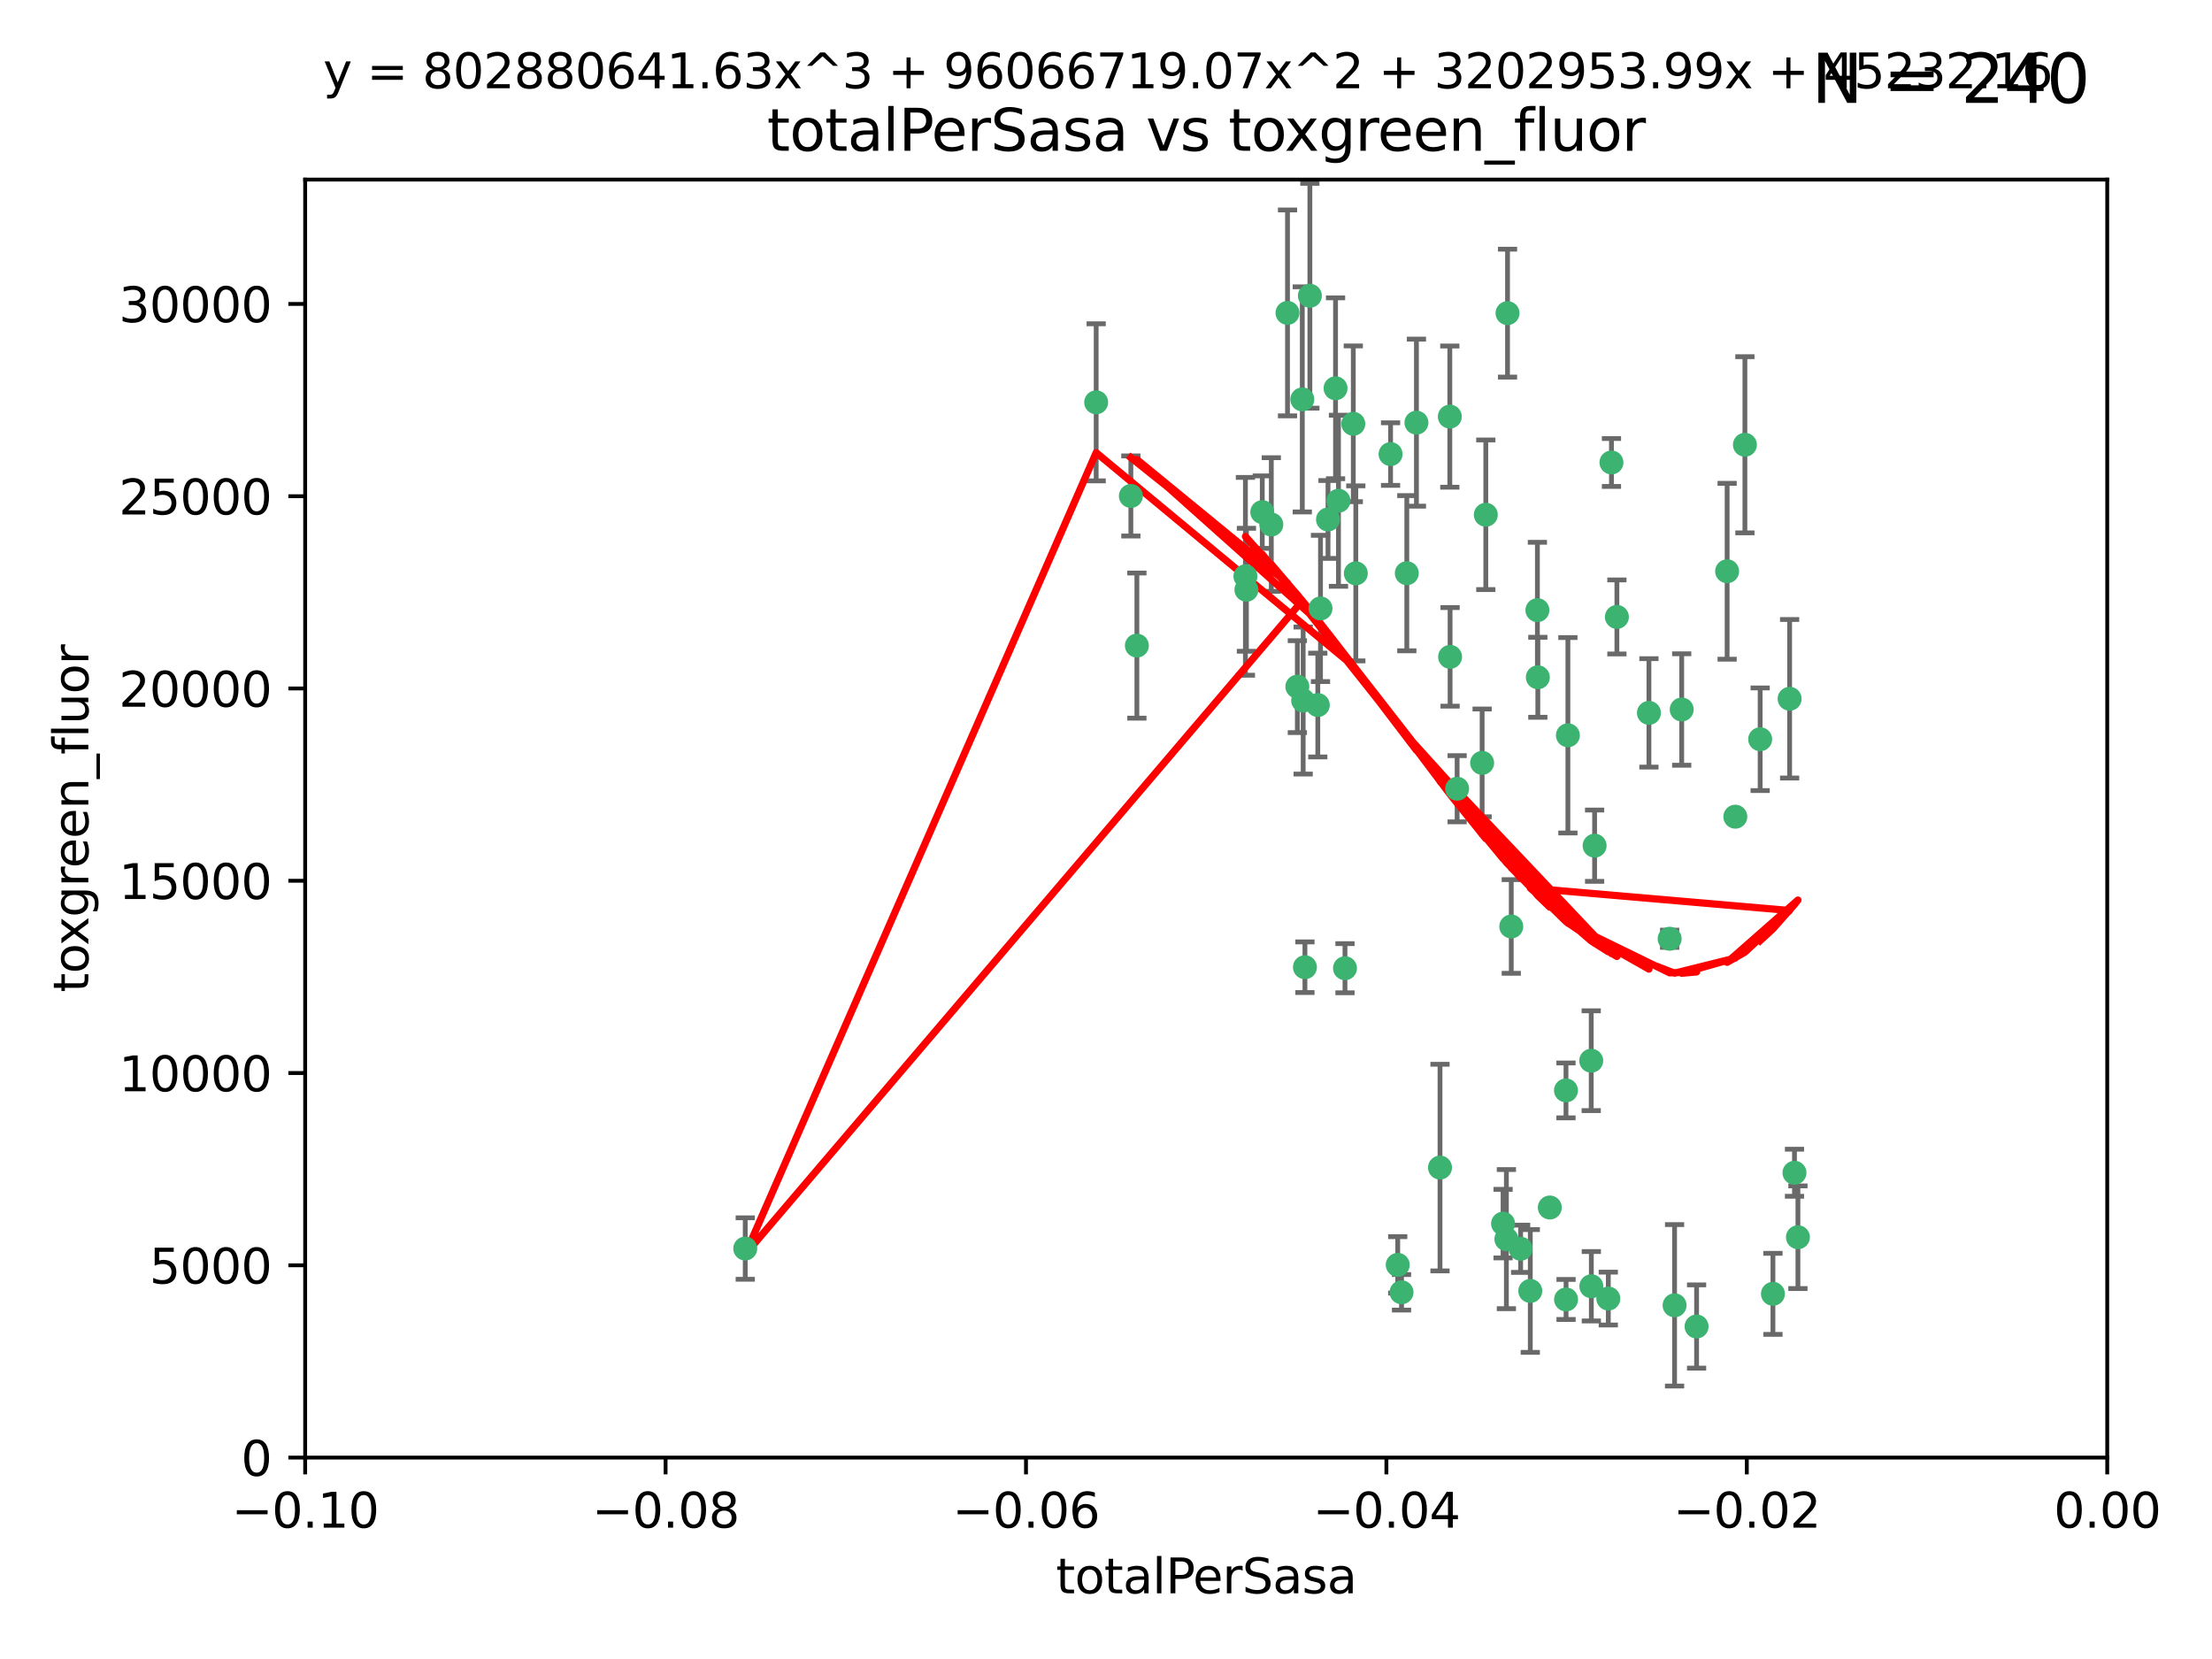<?xml version="1.0" encoding="utf-8" standalone="no"?>
<!DOCTYPE svg PUBLIC "-//W3C//DTD SVG 1.1//EN"
  "http://www.w3.org/Graphics/SVG/1.1/DTD/svg11.dtd">
<svg xmlns:xlink="http://www.w3.org/1999/xlink" width="460.8pt" height="345.6pt" viewBox="0 0 460.8 345.6" xmlns="http://www.w3.org/2000/svg" version="1.1">
 <defs>
  <style type="text/css">*{stroke-linejoin: round; stroke-linecap: butt}</style>
 </defs>
 <g id="figure_1">
  <g id="patch_1">
   <path d="M 0 345.6 
L 460.8 345.6 
L 460.8 0 
L 0 0 
z
" style="fill: #ffffff"/>
  </g>
  <g id="axes_1">
   <g id="patch_2">
    <path d="M 63.571 303.64 
L 438.975 303.64 
L 438.975 37.411 
L 63.571 37.411 
z
" style="fill: #ffffff"/>
   </g>
   <g id="PathCollection_1">
    <defs>
     <path id="mf06c8f4ebc" d="M 0 1.118 
C 0.297 1.118 0.581 1 0.791 0.791 
C 1 0.581 1.118 0.297 1.118 0 
C 1.118 -0.297 1 -0.581 0.791 -0.791 
C 0.581 -1 0.297 -1.118 0 -1.118 
C -0.297 -1.118 -0.581 -1 -0.791 -0.791 
C -1 -0.581 -1.118 -0.297 -1.118 0 
C -1.118 0.297 -1 0.581 -0.791 0.791 
C -0.581 1 -0.297 1.118 0 1.118 
z
" style="stroke: #3cb371"/>
    </defs>
    <g clip-path="url(#pa6acdb9ea7)">
     <use xlink:href="#mf06c8f4ebc" x="235.58" y="103.319" style="fill: #3cb371; stroke: #3cb371"/>
     <use xlink:href="#mf06c8f4ebc" x="268.211" y="65.184" style="fill: #3cb371; stroke: #3cb371"/>
     <use xlink:href="#mf06c8f4ebc" x="236.834" y="134.491" style="fill: #3cb371; stroke: #3cb371"/>
     <use xlink:href="#mf06c8f4ebc" x="275.085" y="126.749" style="fill: #3cb371; stroke: #3cb371"/>
     <use xlink:href="#mf06c8f4ebc" x="264.836" y="109.268" style="fill: #3cb371; stroke: #3cb371"/>
     <use xlink:href="#mf06c8f4ebc" x="271.293" y="83.201" style="fill: #3cb371; stroke: #3cb371"/>
     <use xlink:href="#mf06c8f4ebc" x="155.248" y="260.094" style="fill: #3cb371; stroke: #3cb371"/>
     <use xlink:href="#mf06c8f4ebc" x="228.352" y="83.811" style="fill: #3cb371; stroke: #3cb371"/>
     <use xlink:href="#mf06c8f4ebc" x="281.916" y="88.286" style="fill: #3cb371; stroke: #3cb371"/>
     <use xlink:href="#mf06c8f4ebc" x="270.262" y="143.039" style="fill: #3cb371; stroke: #3cb371"/>
     <use xlink:href="#mf06c8f4ebc" x="259.652" y="122.859" style="fill: #3cb371; stroke: #3cb371"/>
     <use xlink:href="#mf06c8f4ebc" x="259.444" y="120.054" style="fill: #3cb371; stroke: #3cb371"/>
     <use xlink:href="#mf06c8f4ebc" x="276.649" y="108.214" style="fill: #3cb371; stroke: #3cb371"/>
     <use xlink:href="#mf06c8f4ebc" x="278.828" y="104.315" style="fill: #3cb371; stroke: #3cb371"/>
     <use xlink:href="#mf06c8f4ebc" x="272.871" y="61.614" style="fill: #3cb371; stroke: #3cb371"/>
     <use xlink:href="#mf06c8f4ebc" x="271.473" y="145.935" style="fill: #3cb371; stroke: #3cb371"/>
     <use xlink:href="#mf06c8f4ebc" x="295.068" y="88.045" style="fill: #3cb371; stroke: #3cb371"/>
     <use xlink:href="#mf06c8f4ebc" x="278.219" y="80.887" style="fill: #3cb371; stroke: #3cb371"/>
     <use xlink:href="#mf06c8f4ebc" x="282.441" y="119.44" style="fill: #3cb371; stroke: #3cb371"/>
     <use xlink:href="#mf06c8f4ebc" x="289.681" y="94.593" style="fill: #3cb371; stroke: #3cb371"/>
     <use xlink:href="#mf06c8f4ebc" x="262.954" y="106.684" style="fill: #3cb371; stroke: #3cb371"/>
     <use xlink:href="#mf06c8f4ebc" x="280.186" y="201.695" style="fill: #3cb371; stroke: #3cb371"/>
     <use xlink:href="#mf06c8f4ebc" x="302.023" y="86.787" style="fill: #3cb371; stroke: #3cb371"/>
     <use xlink:href="#mf06c8f4ebc" x="316.773" y="260.14" style="fill: #3cb371; stroke: #3cb371"/>
     <use xlink:href="#mf06c8f4ebc" x="299.98" y="243.228" style="fill: #3cb371; stroke: #3cb371"/>
     <use xlink:href="#mf06c8f4ebc" x="335.696" y="96.341" style="fill: #3cb371; stroke: #3cb371"/>
     <use xlink:href="#mf06c8f4ebc" x="293.065" y="119.409" style="fill: #3cb371; stroke: #3cb371"/>
     <use xlink:href="#mf06c8f4ebc" x="314.046" y="65.233" style="fill: #3cb371; stroke: #3cb371"/>
     <use xlink:href="#mf06c8f4ebc" x="274.522" y="146.874" style="fill: #3cb371; stroke: #3cb371"/>
     <use xlink:href="#mf06c8f4ebc" x="271.842" y="201.487" style="fill: #3cb371; stroke: #3cb371"/>
     <use xlink:href="#mf06c8f4ebc" x="313.116" y="254.906" style="fill: #3cb371; stroke: #3cb371"/>
     <use xlink:href="#mf06c8f4ebc" x="302.081" y="136.835" style="fill: #3cb371; stroke: #3cb371"/>
     <use xlink:href="#mf06c8f4ebc" x="309.521" y="107.234" style="fill: #3cb371; stroke: #3cb371"/>
     <use xlink:href="#mf06c8f4ebc" x="308.755" y="158.921" style="fill: #3cb371; stroke: #3cb371"/>
     <use xlink:href="#mf06c8f4ebc" x="291.964" y="269.209" style="fill: #3cb371; stroke: #3cb371"/>
     <use xlink:href="#mf06c8f4ebc" x="320.359" y="141.091" style="fill: #3cb371; stroke: #3cb371"/>
     <use xlink:href="#mf06c8f4ebc" x="320.27" y="127.107" style="fill: #3cb371; stroke: #3cb371"/>
     <use xlink:href="#mf06c8f4ebc" x="322.853" y="251.547" style="fill: #3cb371; stroke: #3cb371"/>
     <use xlink:href="#mf06c8f4ebc" x="313.808" y="258.133" style="fill: #3cb371; stroke: #3cb371"/>
     <use xlink:href="#mf06c8f4ebc" x="291.173" y="263.497" style="fill: #3cb371; stroke: #3cb371"/>
     <use xlink:href="#mf06c8f4ebc" x="332.186" y="176.169" style="fill: #3cb371; stroke: #3cb371"/>
     <use xlink:href="#mf06c8f4ebc" x="303.545" y="164.309" style="fill: #3cb371; stroke: #3cb371"/>
     <use xlink:href="#mf06c8f4ebc" x="326.223" y="227.152" style="fill: #3cb371; stroke: #3cb371"/>
     <use xlink:href="#mf06c8f4ebc" x="314.824" y="193.002" style="fill: #3cb371; stroke: #3cb371"/>
     <use xlink:href="#mf06c8f4ebc" x="335.041" y="270.514" style="fill: #3cb371; stroke: #3cb371"/>
     <use xlink:href="#mf06c8f4ebc" x="331.504" y="267.951" style="fill: #3cb371; stroke: #3cb371"/>
     <use xlink:href="#mf06c8f4ebc" x="336.829" y="128.518" style="fill: #3cb371; stroke: #3cb371"/>
     <use xlink:href="#mf06c8f4ebc" x="326.24" y="270.703" style="fill: #3cb371; stroke: #3cb371"/>
     <use xlink:href="#mf06c8f4ebc" x="343.502" y="148.507" style="fill: #3cb371; stroke: #3cb371"/>
     <use xlink:href="#mf06c8f4ebc" x="326.622" y="153.171" style="fill: #3cb371; stroke: #3cb371"/>
     <use xlink:href="#mf06c8f4ebc" x="347.819" y="195.558" style="fill: #3cb371; stroke: #3cb371"/>
     <use xlink:href="#mf06c8f4ebc" x="353.429" y="276.333" style="fill: #3cb371; stroke: #3cb371"/>
     <use xlink:href="#mf06c8f4ebc" x="350.329" y="147.801" style="fill: #3cb371; stroke: #3cb371"/>
     <use xlink:href="#mf06c8f4ebc" x="361.5" y="170.133" style="fill: #3cb371; stroke: #3cb371"/>
     <use xlink:href="#mf06c8f4ebc" x="348.844" y="271.92" style="fill: #3cb371; stroke: #3cb371"/>
     <use xlink:href="#mf06c8f4ebc" x="331.48" y="220.964" style="fill: #3cb371; stroke: #3cb371"/>
     <use xlink:href="#mf06c8f4ebc" x="318.787" y="268.93" style="fill: #3cb371; stroke: #3cb371"/>
     <use xlink:href="#mf06c8f4ebc" x="372.811" y="145.567" style="fill: #3cb371; stroke: #3cb371"/>
     <use xlink:href="#mf06c8f4ebc" x="363.497" y="92.655" style="fill: #3cb371; stroke: #3cb371"/>
     <use xlink:href="#mf06c8f4ebc" x="359.792" y="119.004" style="fill: #3cb371; stroke: #3cb371"/>
     <use xlink:href="#mf06c8f4ebc" x="374.542" y="257.738" style="fill: #3cb371; stroke: #3cb371"/>
     <use xlink:href="#mf06c8f4ebc" x="373.823" y="244.305" style="fill: #3cb371; stroke: #3cb371"/>
     <use xlink:href="#mf06c8f4ebc" x="369.335" y="269.529" style="fill: #3cb371; stroke: #3cb371"/>
     <use xlink:href="#mf06c8f4ebc" x="366.674" y="153.996" style="fill: #3cb371; stroke: #3cb371"/>
    </g>
   </g>
   <g id="matplotlib.axis_1">
    <g id="xtick_1">
     <g id="line2d_1">
      <defs>
       <path id="m88e32050ce" d="M 0 0 
L 0 3.5 
" style="stroke: #000000; stroke-width: 0.8"/>
      </defs>
      <g>
       <use xlink:href="#m88e32050ce" x="63.571" y="303.64" style="stroke: #000000; stroke-width: 0.8"/>
      </g>
     </g>
     <g id="text_1">
      <!-- −0.10 -->
      <g transform="translate(48.249 318.238)scale(0.1 -0.1)">
       <defs>
        <path id="DejaVuSans-2212" d="M 678 2272 
L 4684 2272 
L 4684 1741 
L 678 1741 
L 678 2272 
z
" transform="scale(0.016)"/>
        <path id="DejaVuSans-30" d="M 2034 4250 
Q 1547 4250 1301 3770 
Q 1056 3291 1056 2328 
Q 1056 1369 1301 889 
Q 1547 409 2034 409 
Q 2525 409 2770 889 
Q 3016 1369 3016 2328 
Q 3016 3291 2770 3770 
Q 2525 4250 2034 4250 
z
M 2034 4750 
Q 2819 4750 3233 4129 
Q 3647 3509 3647 2328 
Q 3647 1150 3233 529 
Q 2819 -91 2034 -91 
Q 1250 -91 836 529 
Q 422 1150 422 2328 
Q 422 3509 836 4129 
Q 1250 4750 2034 4750 
z
" transform="scale(0.016)"/>
        <path id="DejaVuSans-2e" d="M 684 794 
L 1344 794 
L 1344 0 
L 684 0 
L 684 794 
z
" transform="scale(0.016)"/>
        <path id="DejaVuSans-31" d="M 794 531 
L 1825 531 
L 1825 4091 
L 703 3866 
L 703 4441 
L 1819 4666 
L 2450 4666 
L 2450 531 
L 3481 531 
L 3481 0 
L 794 0 
L 794 531 
z
" transform="scale(0.016)"/>
       </defs>
       <use xlink:href="#DejaVuSans-2212"/>
       <use xlink:href="#DejaVuSans-30" x="83.789"/>
       <use xlink:href="#DejaVuSans-2e" x="147.412"/>
       <use xlink:href="#DejaVuSans-31" x="179.199"/>
       <use xlink:href="#DejaVuSans-30" x="242.822"/>
      </g>
     </g>
    </g>
    <g id="xtick_2">
     <g id="line2d_2">
      <g>
       <use xlink:href="#m88e32050ce" x="138.652" y="303.64" style="stroke: #000000; stroke-width: 0.8"/>
      </g>
     </g>
     <g id="text_2">
      <!-- −0.08 -->
      <g transform="translate(123.329 318.238)scale(0.1 -0.1)">
       <defs>
        <path id="DejaVuSans-38" d="M 2034 2216 
Q 1584 2216 1326 1975 
Q 1069 1734 1069 1313 
Q 1069 891 1326 650 
Q 1584 409 2034 409 
Q 2484 409 2743 651 
Q 3003 894 3003 1313 
Q 3003 1734 2745 1975 
Q 2488 2216 2034 2216 
z
M 1403 2484 
Q 997 2584 770 2862 
Q 544 3141 544 3541 
Q 544 4100 942 4425 
Q 1341 4750 2034 4750 
Q 2731 4750 3128 4425 
Q 3525 4100 3525 3541 
Q 3525 3141 3298 2862 
Q 3072 2584 2669 2484 
Q 3125 2378 3379 2068 
Q 3634 1759 3634 1313 
Q 3634 634 3220 271 
Q 2806 -91 2034 -91 
Q 1263 -91 848 271 
Q 434 634 434 1313 
Q 434 1759 690 2068 
Q 947 2378 1403 2484 
z
M 1172 3481 
Q 1172 3119 1398 2916 
Q 1625 2713 2034 2713 
Q 2441 2713 2670 2916 
Q 2900 3119 2900 3481 
Q 2900 3844 2670 4047 
Q 2441 4250 2034 4250 
Q 1625 4250 1398 4047 
Q 1172 3844 1172 3481 
z
" transform="scale(0.016)"/>
       </defs>
       <use xlink:href="#DejaVuSans-2212"/>
       <use xlink:href="#DejaVuSans-30" x="83.789"/>
       <use xlink:href="#DejaVuSans-2e" x="147.412"/>
       <use xlink:href="#DejaVuSans-30" x="179.199"/>
       <use xlink:href="#DejaVuSans-38" x="242.822"/>
      </g>
     </g>
    </g>
    <g id="xtick_3">
     <g id="line2d_3">
      <g>
       <use xlink:href="#m88e32050ce" x="213.733" y="303.64" style="stroke: #000000; stroke-width: 0.8"/>
      </g>
     </g>
     <g id="text_3">
      <!-- −0.06 -->
      <g transform="translate(198.41 318.238)scale(0.1 -0.1)">
       <defs>
        <path id="DejaVuSans-36" d="M 2113 2584 
Q 1688 2584 1439 2293 
Q 1191 2003 1191 1497 
Q 1191 994 1439 701 
Q 1688 409 2113 409 
Q 2538 409 2786 701 
Q 3034 994 3034 1497 
Q 3034 2003 2786 2293 
Q 2538 2584 2113 2584 
z
M 3366 4563 
L 3366 3988 
Q 3128 4100 2886 4159 
Q 2644 4219 2406 4219 
Q 1781 4219 1451 3797 
Q 1122 3375 1075 2522 
Q 1259 2794 1537 2939 
Q 1816 3084 2150 3084 
Q 2853 3084 3261 2657 
Q 3669 2231 3669 1497 
Q 3669 778 3244 343 
Q 2819 -91 2113 -91 
Q 1303 -91 875 529 
Q 447 1150 447 2328 
Q 447 3434 972 4092 
Q 1497 4750 2381 4750 
Q 2619 4750 2861 4703 
Q 3103 4656 3366 4563 
z
" transform="scale(0.016)"/>
       </defs>
       <use xlink:href="#DejaVuSans-2212"/>
       <use xlink:href="#DejaVuSans-30" x="83.789"/>
       <use xlink:href="#DejaVuSans-2e" x="147.412"/>
       <use xlink:href="#DejaVuSans-30" x="179.199"/>
       <use xlink:href="#DejaVuSans-36" x="242.822"/>
      </g>
     </g>
    </g>
    <g id="xtick_4">
     <g id="line2d_4">
      <g>
       <use xlink:href="#m88e32050ce" x="288.813" y="303.64" style="stroke: #000000; stroke-width: 0.8"/>
      </g>
     </g>
     <g id="text_4">
      <!-- −0.04 -->
      <g transform="translate(273.491 318.238)scale(0.1 -0.1)">
       <defs>
        <path id="DejaVuSans-34" d="M 2419 4116 
L 825 1625 
L 2419 1625 
L 2419 4116 
z
M 2253 4666 
L 3047 4666 
L 3047 1625 
L 3713 1625 
L 3713 1100 
L 3047 1100 
L 3047 0 
L 2419 0 
L 2419 1100 
L 313 1100 
L 313 1709 
L 2253 4666 
z
" transform="scale(0.016)"/>
       </defs>
       <use xlink:href="#DejaVuSans-2212"/>
       <use xlink:href="#DejaVuSans-30" x="83.789"/>
       <use xlink:href="#DejaVuSans-2e" x="147.412"/>
       <use xlink:href="#DejaVuSans-30" x="179.199"/>
       <use xlink:href="#DejaVuSans-34" x="242.822"/>
      </g>
     </g>
    </g>
    <g id="xtick_5">
     <g id="line2d_5">
      <g>
       <use xlink:href="#m88e32050ce" x="363.894" y="303.64" style="stroke: #000000; stroke-width: 0.8"/>
      </g>
     </g>
     <g id="text_5">
      <!-- −0.02 -->
      <g transform="translate(348.572 318.238)scale(0.1 -0.1)">
       <defs>
        <path id="DejaVuSans-32" d="M 1228 531 
L 3431 531 
L 3431 0 
L 469 0 
L 469 531 
Q 828 903 1448 1529 
Q 2069 2156 2228 2338 
Q 2531 2678 2651 2914 
Q 2772 3150 2772 3378 
Q 2772 3750 2511 3984 
Q 2250 4219 1831 4219 
Q 1534 4219 1204 4116 
Q 875 4013 500 3803 
L 500 4441 
Q 881 4594 1212 4672 
Q 1544 4750 1819 4750 
Q 2544 4750 2975 4387 
Q 3406 4025 3406 3419 
Q 3406 3131 3298 2873 
Q 3191 2616 2906 2266 
Q 2828 2175 2409 1742 
Q 1991 1309 1228 531 
z
" transform="scale(0.016)"/>
       </defs>
       <use xlink:href="#DejaVuSans-2212"/>
       <use xlink:href="#DejaVuSans-30" x="83.789"/>
       <use xlink:href="#DejaVuSans-2e" x="147.412"/>
       <use xlink:href="#DejaVuSans-30" x="179.199"/>
       <use xlink:href="#DejaVuSans-32" x="242.822"/>
      </g>
     </g>
    </g>
    <g id="xtick_6">
     <g id="line2d_6">
      <g>
       <use xlink:href="#m88e32050ce" x="438.975" y="303.64" style="stroke: #000000; stroke-width: 0.8"/>
      </g>
     </g>
     <g id="text_6">
      <!-- 0.00 -->
      <g transform="translate(427.842 318.238)scale(0.1 -0.1)">
       <use xlink:href="#DejaVuSans-30"/>
       <use xlink:href="#DejaVuSans-2e" x="63.623"/>
       <use xlink:href="#DejaVuSans-30" x="95.41"/>
       <use xlink:href="#DejaVuSans-30" x="159.033"/>
      </g>
     </g>
    </g>
    <g id="text_7">
     <!-- totalPerSasa -->
     <g transform="translate(219.968 331.917)scale(0.1 -0.1)">
      <defs>
       <path id="DejaVuSans-74" d="M 1172 4494 
L 1172 3500 
L 2356 3500 
L 2356 3053 
L 1172 3053 
L 1172 1153 
Q 1172 725 1289 603 
Q 1406 481 1766 481 
L 2356 481 
L 2356 0 
L 1766 0 
Q 1100 0 847 248 
Q 594 497 594 1153 
L 594 3053 
L 172 3053 
L 172 3500 
L 594 3500 
L 594 4494 
L 1172 4494 
z
" transform="scale(0.016)"/>
       <path id="DejaVuSans-6f" d="M 1959 3097 
Q 1497 3097 1228 2736 
Q 959 2375 959 1747 
Q 959 1119 1226 758 
Q 1494 397 1959 397 
Q 2419 397 2687 759 
Q 2956 1122 2956 1747 
Q 2956 2369 2687 2733 
Q 2419 3097 1959 3097 
z
M 1959 3584 
Q 2709 3584 3137 3096 
Q 3566 2609 3566 1747 
Q 3566 888 3137 398 
Q 2709 -91 1959 -91 
Q 1206 -91 779 398 
Q 353 888 353 1747 
Q 353 2609 779 3096 
Q 1206 3584 1959 3584 
z
" transform="scale(0.016)"/>
       <path id="DejaVuSans-61" d="M 2194 1759 
Q 1497 1759 1228 1600 
Q 959 1441 959 1056 
Q 959 750 1161 570 
Q 1363 391 1709 391 
Q 2188 391 2477 730 
Q 2766 1069 2766 1631 
L 2766 1759 
L 2194 1759 
z
M 3341 1997 
L 3341 0 
L 2766 0 
L 2766 531 
Q 2569 213 2275 61 
Q 1981 -91 1556 -91 
Q 1019 -91 701 211 
Q 384 513 384 1019 
Q 384 1609 779 1909 
Q 1175 2209 1959 2209 
L 2766 2209 
L 2766 2266 
Q 2766 2663 2505 2880 
Q 2244 3097 1772 3097 
Q 1472 3097 1187 3025 
Q 903 2953 641 2809 
L 641 3341 
Q 956 3463 1253 3523 
Q 1550 3584 1831 3584 
Q 2591 3584 2966 3190 
Q 3341 2797 3341 1997 
z
" transform="scale(0.016)"/>
       <path id="DejaVuSans-6c" d="M 603 4863 
L 1178 4863 
L 1178 0 
L 603 0 
L 603 4863 
z
" transform="scale(0.016)"/>
       <path id="DejaVuSans-50" d="M 1259 4147 
L 1259 2394 
L 2053 2394 
Q 2494 2394 2734 2622 
Q 2975 2850 2975 3272 
Q 2975 3691 2734 3919 
Q 2494 4147 2053 4147 
L 1259 4147 
z
M 628 4666 
L 2053 4666 
Q 2838 4666 3239 4311 
Q 3641 3956 3641 3272 
Q 3641 2581 3239 2228 
Q 2838 1875 2053 1875 
L 1259 1875 
L 1259 0 
L 628 0 
L 628 4666 
z
" transform="scale(0.016)"/>
       <path id="DejaVuSans-65" d="M 3597 1894 
L 3597 1613 
L 953 1613 
Q 991 1019 1311 708 
Q 1631 397 2203 397 
Q 2534 397 2845 478 
Q 3156 559 3463 722 
L 3463 178 
Q 3153 47 2828 -22 
Q 2503 -91 2169 -91 
Q 1331 -91 842 396 
Q 353 884 353 1716 
Q 353 2575 817 3079 
Q 1281 3584 2069 3584 
Q 2775 3584 3186 3129 
Q 3597 2675 3597 1894 
z
M 3022 2063 
Q 3016 2534 2758 2815 
Q 2500 3097 2075 3097 
Q 1594 3097 1305 2825 
Q 1016 2553 972 2059 
L 3022 2063 
z
" transform="scale(0.016)"/>
       <path id="DejaVuSans-72" d="M 2631 2963 
Q 2534 3019 2420 3045 
Q 2306 3072 2169 3072 
Q 1681 3072 1420 2755 
Q 1159 2438 1159 1844 
L 1159 0 
L 581 0 
L 581 3500 
L 1159 3500 
L 1159 2956 
Q 1341 3275 1631 3429 
Q 1922 3584 2338 3584 
Q 2397 3584 2469 3576 
Q 2541 3569 2628 3553 
L 2631 2963 
z
" transform="scale(0.016)"/>
       <path id="DejaVuSans-53" d="M 3425 4513 
L 3425 3897 
Q 3066 4069 2747 4153 
Q 2428 4238 2131 4238 
Q 1616 4238 1336 4038 
Q 1056 3838 1056 3469 
Q 1056 3159 1242 3001 
Q 1428 2844 1947 2747 
L 2328 2669 
Q 3034 2534 3370 2195 
Q 3706 1856 3706 1288 
Q 3706 609 3251 259 
Q 2797 -91 1919 -91 
Q 1588 -91 1214 -16 
Q 841 59 441 206 
L 441 856 
Q 825 641 1194 531 
Q 1563 422 1919 422 
Q 2459 422 2753 634 
Q 3047 847 3047 1241 
Q 3047 1584 2836 1778 
Q 2625 1972 2144 2069 
L 1759 2144 
Q 1053 2284 737 2584 
Q 422 2884 422 3419 
Q 422 4038 858 4394 
Q 1294 4750 2059 4750 
Q 2388 4750 2728 4690 
Q 3069 4631 3425 4513 
z
" transform="scale(0.016)"/>
       <path id="DejaVuSans-73" d="M 2834 3397 
L 2834 2853 
Q 2591 2978 2328 3040 
Q 2066 3103 1784 3103 
Q 1356 3103 1142 2972 
Q 928 2841 928 2578 
Q 928 2378 1081 2264 
Q 1234 2150 1697 2047 
L 1894 2003 
Q 2506 1872 2764 1633 
Q 3022 1394 3022 966 
Q 3022 478 2636 193 
Q 2250 -91 1575 -91 
Q 1294 -91 989 -36 
Q 684 19 347 128 
L 347 722 
Q 666 556 975 473 
Q 1284 391 1588 391 
Q 1994 391 2212 530 
Q 2431 669 2431 922 
Q 2431 1156 2273 1281 
Q 2116 1406 1581 1522 
L 1381 1569 
Q 847 1681 609 1914 
Q 372 2147 372 2553 
Q 372 3047 722 3315 
Q 1072 3584 1716 3584 
Q 2034 3584 2315 3537 
Q 2597 3491 2834 3397 
z
" transform="scale(0.016)"/>
      </defs>
      <use xlink:href="#DejaVuSans-74"/>
      <use xlink:href="#DejaVuSans-6f" x="39.209"/>
      <use xlink:href="#DejaVuSans-74" x="100.391"/>
      <use xlink:href="#DejaVuSans-61" x="139.6"/>
      <use xlink:href="#DejaVuSans-6c" x="200.879"/>
      <use xlink:href="#DejaVuSans-50" x="228.662"/>
      <use xlink:href="#DejaVuSans-65" x="285.34"/>
      <use xlink:href="#DejaVuSans-72" x="346.863"/>
      <use xlink:href="#DejaVuSans-53" x="387.977"/>
      <use xlink:href="#DejaVuSans-61" x="451.453"/>
      <use xlink:href="#DejaVuSans-73" x="512.732"/>
      <use xlink:href="#DejaVuSans-61" x="564.832"/>
     </g>
    </g>
   </g>
   <g id="matplotlib.axis_2">
    <g id="ytick_1">
     <g id="line2d_7">
      <defs>
       <path id="mfe8aa0d64d" d="M 0 0 
L -3.5 0 
" style="stroke: #000000; stroke-width: 0.8"/>
      </defs>
      <g>
       <use xlink:href="#mfe8aa0d64d" x="63.571" y="303.64" style="stroke: #000000; stroke-width: 0.8"/>
      </g>
     </g>
     <g id="text_8">
      <!-- 0 -->
      <g transform="translate(50.209 307.439)scale(0.1 -0.1)">
       <use xlink:href="#DejaVuSans-30"/>
      </g>
     </g>
    </g>
    <g id="ytick_2">
     <g id="line2d_8">
      <g>
       <use xlink:href="#mfe8aa0d64d" x="63.571" y="263.586" style="stroke: #000000; stroke-width: 0.8"/>
      </g>
     </g>
     <g id="text_9">
      <!-- 5000 -->
      <g transform="translate(31.121 267.385)scale(0.1 -0.1)">
       <defs>
        <path id="DejaVuSans-35" d="M 691 4666 
L 3169 4666 
L 3169 4134 
L 1269 4134 
L 1269 2991 
Q 1406 3038 1543 3061 
Q 1681 3084 1819 3084 
Q 2600 3084 3056 2656 
Q 3513 2228 3513 1497 
Q 3513 744 3044 326 
Q 2575 -91 1722 -91 
Q 1428 -91 1123 -41 
Q 819 9 494 109 
L 494 744 
Q 775 591 1075 516 
Q 1375 441 1709 441 
Q 2250 441 2565 725 
Q 2881 1009 2881 1497 
Q 2881 1984 2565 2268 
Q 2250 2553 1709 2553 
Q 1456 2553 1204 2497 
Q 953 2441 691 2322 
L 691 4666 
z
" transform="scale(0.016)"/>
       </defs>
       <use xlink:href="#DejaVuSans-35"/>
       <use xlink:href="#DejaVuSans-30" x="63.623"/>
       <use xlink:href="#DejaVuSans-30" x="127.246"/>
       <use xlink:href="#DejaVuSans-30" x="190.869"/>
      </g>
     </g>
    </g>
    <g id="ytick_3">
     <g id="line2d_9">
      <g>
       <use xlink:href="#mfe8aa0d64d" x="63.571" y="223.532" style="stroke: #000000; stroke-width: 0.8"/>
      </g>
     </g>
     <g id="text_10">
      <!-- 10000 -->
      <g transform="translate(24.759 227.331)scale(0.1 -0.1)">
       <use xlink:href="#DejaVuSans-31"/>
       <use xlink:href="#DejaVuSans-30" x="63.623"/>
       <use xlink:href="#DejaVuSans-30" x="127.246"/>
       <use xlink:href="#DejaVuSans-30" x="190.869"/>
       <use xlink:href="#DejaVuSans-30" x="254.492"/>
      </g>
     </g>
    </g>
    <g id="ytick_4">
     <g id="line2d_10">
      <g>
       <use xlink:href="#mfe8aa0d64d" x="63.571" y="183.478" style="stroke: #000000; stroke-width: 0.8"/>
      </g>
     </g>
     <g id="text_11">
      <!-- 15000 -->
      <g transform="translate(24.759 187.278)scale(0.1 -0.1)">
       <use xlink:href="#DejaVuSans-31"/>
       <use xlink:href="#DejaVuSans-35" x="63.623"/>
       <use xlink:href="#DejaVuSans-30" x="127.246"/>
       <use xlink:href="#DejaVuSans-30" x="190.869"/>
       <use xlink:href="#DejaVuSans-30" x="254.492"/>
      </g>
     </g>
    </g>
    <g id="ytick_5">
     <g id="line2d_11">
      <g>
       <use xlink:href="#mfe8aa0d64d" x="63.571" y="143.424" style="stroke: #000000; stroke-width: 0.8"/>
      </g>
     </g>
     <g id="text_12">
      <!-- 20000 -->
      <g transform="translate(24.759 147.224)scale(0.1 -0.1)">
       <use xlink:href="#DejaVuSans-32"/>
       <use xlink:href="#DejaVuSans-30" x="63.623"/>
       <use xlink:href="#DejaVuSans-30" x="127.246"/>
       <use xlink:href="#DejaVuSans-30" x="190.869"/>
       <use xlink:href="#DejaVuSans-30" x="254.492"/>
      </g>
     </g>
    </g>
    <g id="ytick_6">
     <g id="line2d_12">
      <g>
       <use xlink:href="#mfe8aa0d64d" x="63.571" y="103.371" style="stroke: #000000; stroke-width: 0.8"/>
      </g>
     </g>
     <g id="text_13">
      <!-- 25000 -->
      <g transform="translate(24.759 107.17)scale(0.1 -0.1)">
       <use xlink:href="#DejaVuSans-32"/>
       <use xlink:href="#DejaVuSans-35" x="63.623"/>
       <use xlink:href="#DejaVuSans-30" x="127.246"/>
       <use xlink:href="#DejaVuSans-30" x="190.869"/>
       <use xlink:href="#DejaVuSans-30" x="254.492"/>
      </g>
     </g>
    </g>
    <g id="ytick_7">
     <g id="line2d_13">
      <g>
       <use xlink:href="#mfe8aa0d64d" x="63.571" y="63.317" style="stroke: #000000; stroke-width: 0.8"/>
      </g>
     </g>
     <g id="text_14">
      <!-- 30000 -->
      <g transform="translate(24.759 67.116)scale(0.1 -0.1)">
       <defs>
        <path id="DejaVuSans-33" d="M 2597 2516 
Q 3050 2419 3304 2112 
Q 3559 1806 3559 1356 
Q 3559 666 3084 287 
Q 2609 -91 1734 -91 
Q 1441 -91 1130 -33 
Q 819 25 488 141 
L 488 750 
Q 750 597 1062 519 
Q 1375 441 1716 441 
Q 2309 441 2620 675 
Q 2931 909 2931 1356 
Q 2931 1769 2642 2001 
Q 2353 2234 1838 2234 
L 1294 2234 
L 1294 2753 
L 1863 2753 
Q 2328 2753 2575 2939 
Q 2822 3125 2822 3475 
Q 2822 3834 2567 4026 
Q 2313 4219 1838 4219 
Q 1578 4219 1281 4162 
Q 984 4106 628 3988 
L 628 4550 
Q 988 4650 1302 4700 
Q 1616 4750 1894 4750 
Q 2613 4750 3031 4423 
Q 3450 4097 3450 3541 
Q 3450 3153 3228 2886 
Q 3006 2619 2597 2516 
z
" transform="scale(0.016)"/>
       </defs>
       <use xlink:href="#DejaVuSans-33"/>
       <use xlink:href="#DejaVuSans-30" x="63.623"/>
       <use xlink:href="#DejaVuSans-30" x="127.246"/>
       <use xlink:href="#DejaVuSans-30" x="190.869"/>
       <use xlink:href="#DejaVuSans-30" x="254.492"/>
      </g>
     </g>
    </g>
    <g id="text_15">
     <!-- toxgreen_fluor -->
     <g transform="translate(18.401 206.72)rotate(-90)scale(0.1 -0.1)">
      <defs>
       <path id="DejaVuSans-78" d="M 3513 3500 
L 2247 1797 
L 3578 0 
L 2900 0 
L 1881 1375 
L 863 0 
L 184 0 
L 1544 1831 
L 300 3500 
L 978 3500 
L 1906 2253 
L 2834 3500 
L 3513 3500 
z
" transform="scale(0.016)"/>
       <path id="DejaVuSans-67" d="M 2906 1791 
Q 2906 2416 2648 2759 
Q 2391 3103 1925 3103 
Q 1463 3103 1205 2759 
Q 947 2416 947 1791 
Q 947 1169 1205 825 
Q 1463 481 1925 481 
Q 2391 481 2648 825 
Q 2906 1169 2906 1791 
z
M 3481 434 
Q 3481 -459 3084 -895 
Q 2688 -1331 1869 -1331 
Q 1566 -1331 1297 -1286 
Q 1028 -1241 775 -1147 
L 775 -588 
Q 1028 -725 1275 -790 
Q 1522 -856 1778 -856 
Q 2344 -856 2625 -561 
Q 2906 -266 2906 331 
L 2906 616 
Q 2728 306 2450 153 
Q 2172 0 1784 0 
Q 1141 0 747 490 
Q 353 981 353 1791 
Q 353 2603 747 3093 
Q 1141 3584 1784 3584 
Q 2172 3584 2450 3431 
Q 2728 3278 2906 2969 
L 2906 3500 
L 3481 3500 
L 3481 434 
z
" transform="scale(0.016)"/>
       <path id="DejaVuSans-6e" d="M 3513 2113 
L 3513 0 
L 2938 0 
L 2938 2094 
Q 2938 2591 2744 2837 
Q 2550 3084 2163 3084 
Q 1697 3084 1428 2787 
Q 1159 2491 1159 1978 
L 1159 0 
L 581 0 
L 581 3500 
L 1159 3500 
L 1159 2956 
Q 1366 3272 1645 3428 
Q 1925 3584 2291 3584 
Q 2894 3584 3203 3211 
Q 3513 2838 3513 2113 
z
" transform="scale(0.016)"/>
       <path id="DejaVuSans-5f" d="M 3263 -1063 
L 3263 -1509 
L -63 -1509 
L -63 -1063 
L 3263 -1063 
z
" transform="scale(0.016)"/>
       <path id="DejaVuSans-66" d="M 2375 4863 
L 2375 4384 
L 1825 4384 
Q 1516 4384 1395 4259 
Q 1275 4134 1275 3809 
L 1275 3500 
L 2222 3500 
L 2222 3053 
L 1275 3053 
L 1275 0 
L 697 0 
L 697 3053 
L 147 3053 
L 147 3500 
L 697 3500 
L 697 3744 
Q 697 4328 969 4595 
Q 1241 4863 1831 4863 
L 2375 4863 
z
" transform="scale(0.016)"/>
       <path id="DejaVuSans-75" d="M 544 1381 
L 544 3500 
L 1119 3500 
L 1119 1403 
Q 1119 906 1312 657 
Q 1506 409 1894 409 
Q 2359 409 2629 706 
Q 2900 1003 2900 1516 
L 2900 3500 
L 3475 3500 
L 3475 0 
L 2900 0 
L 2900 538 
Q 2691 219 2414 64 
Q 2138 -91 1772 -91 
Q 1169 -91 856 284 
Q 544 659 544 1381 
z
M 1991 3584 
L 1991 3584 
z
" transform="scale(0.016)"/>
      </defs>
      <use xlink:href="#DejaVuSans-74"/>
      <use xlink:href="#DejaVuSans-6f" x="39.209"/>
      <use xlink:href="#DejaVuSans-78" x="97.266"/>
      <use xlink:href="#DejaVuSans-67" x="156.445"/>
      <use xlink:href="#DejaVuSans-72" x="219.922"/>
      <use xlink:href="#DejaVuSans-65" x="258.785"/>
      <use xlink:href="#DejaVuSans-65" x="320.309"/>
      <use xlink:href="#DejaVuSans-6e" x="381.832"/>
      <use xlink:href="#DejaVuSans-5f" x="445.211"/>
      <use xlink:href="#DejaVuSans-66" x="495.211"/>
      <use xlink:href="#DejaVuSans-6c" x="530.416"/>
      <use xlink:href="#DejaVuSans-75" x="558.199"/>
      <use xlink:href="#DejaVuSans-6f" x="621.578"/>
      <use xlink:href="#DejaVuSans-72" x="682.76"/>
     </g>
    </g>
   </g>
   <g id="LineCollection_1">
    <path d="M 235.58 111.662 
L 235.58 94.976 
" clip-path="url(#pa6acdb9ea7)" style="fill: none; stroke: #696969"/>
    <path d="M 268.211 86.629 
L 268.211 43.739 
" clip-path="url(#pa6acdb9ea7)" style="fill: none; stroke: #696969"/>
    <path d="M 236.834 149.606 
L 236.834 119.375 
" clip-path="url(#pa6acdb9ea7)" style="fill: none; stroke: #696969"/>
    <path d="M 275.085 141.983 
L 275.085 111.515 
" clip-path="url(#pa6acdb9ea7)" style="fill: none; stroke: #696969"/>
    <path d="M 264.836 123.191 
L 264.836 95.346 
" clip-path="url(#pa6acdb9ea7)" style="fill: none; stroke: #696969"/>
    <path d="M 271.293 106.648 
L 271.293 59.753 
" clip-path="url(#pa6acdb9ea7)" style="fill: none; stroke: #696969"/>
    <path d="M 155.248 266.497 
L 155.248 253.692 
" clip-path="url(#pa6acdb9ea7)" style="fill: none; stroke: #696969"/>
    <path d="M 228.352 100.173 
L 228.352 67.45 
" clip-path="url(#pa6acdb9ea7)" style="fill: none; stroke: #696969"/>
    <path d="M 281.916 104.51 
L 281.916 72.063 
" clip-path="url(#pa6acdb9ea7)" style="fill: none; stroke: #696969"/>
    <path d="M 270.262 152.61 
L 270.262 133.468 
" clip-path="url(#pa6acdb9ea7)" style="fill: none; stroke: #696969"/>
    <path d="M 259.652 135.667 
L 259.652 110.051 
" clip-path="url(#pa6acdb9ea7)" style="fill: none; stroke: #696969"/>
    <path d="M 259.444 140.659 
L 259.444 99.45 
" clip-path="url(#pa6acdb9ea7)" style="fill: none; stroke: #696969"/>
    <path d="M 276.649 116.326 
L 276.649 100.101 
" clip-path="url(#pa6acdb9ea7)" style="fill: none; stroke: #696969"/>
    <path d="M 278.828 122.133 
L 278.828 86.497 
" clip-path="url(#pa6acdb9ea7)" style="fill: none; stroke: #696969"/>
    <path d="M 272.871 85.029 
L 272.871 38.199 
" clip-path="url(#pa6acdb9ea7)" style="fill: none; stroke: #696969"/>
    <path d="M 271.473 161.248 
L 271.473 130.622 
" clip-path="url(#pa6acdb9ea7)" style="fill: none; stroke: #696969"/>
    <path d="M 295.068 105.444 
L 295.068 70.646 
" clip-path="url(#pa6acdb9ea7)" style="fill: none; stroke: #696969"/>
    <path d="M 278.219 99.727 
L 278.219 62.047 
" clip-path="url(#pa6acdb9ea7)" style="fill: none; stroke: #696969"/>
    <path d="M 282.441 137.675 
L 282.441 101.206 
" clip-path="url(#pa6acdb9ea7)" style="fill: none; stroke: #696969"/>
    <path d="M 289.681 101.108 
L 289.681 88.078 
" clip-path="url(#pa6acdb9ea7)" style="fill: none; stroke: #696969"/>
    <path d="M 262.954 114.235 
L 262.954 99.134 
" clip-path="url(#pa6acdb9ea7)" style="fill: none; stroke: #696969"/>
    <path d="M 280.186 206.809 
L 280.186 196.58 
" clip-path="url(#pa6acdb9ea7)" style="fill: none; stroke: #696969"/>
    <path d="M 302.023 101.495 
L 302.023 72.08 
" clip-path="url(#pa6acdb9ea7)" style="fill: none; stroke: #696969"/>
    <path d="M 316.773 265.065 
L 316.773 255.214 
" clip-path="url(#pa6acdb9ea7)" style="fill: none; stroke: #696969"/>
    <path d="M 299.98 264.748 
L 299.98 221.708 
" clip-path="url(#pa6acdb9ea7)" style="fill: none; stroke: #696969"/>
    <path d="M 335.696 101.329 
L 335.696 91.353 
" clip-path="url(#pa6acdb9ea7)" style="fill: none; stroke: #696969"/>
    <path d="M 293.065 135.574 
L 293.065 103.243 
" clip-path="url(#pa6acdb9ea7)" style="fill: none; stroke: #696969"/>
    <path d="M 314.046 78.556 
L 314.046 51.911 
" clip-path="url(#pa6acdb9ea7)" style="fill: none; stroke: #696969"/>
    <path d="M 274.522 157.684 
L 274.522 136.065 
" clip-path="url(#pa6acdb9ea7)" style="fill: none; stroke: #696969"/>
    <path d="M 271.842 206.761 
L 271.842 196.213 
" clip-path="url(#pa6acdb9ea7)" style="fill: none; stroke: #696969"/>
    <path d="M 313.116 262.048 
L 313.116 247.764 
" clip-path="url(#pa6acdb9ea7)" style="fill: none; stroke: #696969"/>
    <path d="M 302.081 147.104 
L 302.081 126.566 
" clip-path="url(#pa6acdb9ea7)" style="fill: none; stroke: #696969"/>
    <path d="M 309.521 122.819 
L 309.521 91.649 
" clip-path="url(#pa6acdb9ea7)" style="fill: none; stroke: #696969"/>
    <path d="M 308.755 170.147 
L 308.755 147.694 
" clip-path="url(#pa6acdb9ea7)" style="fill: none; stroke: #696969"/>
    <path d="M 291.964 272.908 
L 291.964 265.511 
" clip-path="url(#pa6acdb9ea7)" style="fill: none; stroke: #696969"/>
    <path d="M 320.359 149.421 
L 320.359 132.76 
" clip-path="url(#pa6acdb9ea7)" style="fill: none; stroke: #696969"/>
    <path d="M 320.27 141.248 
L 320.27 112.967 
" clip-path="url(#pa6acdb9ea7)" style="fill: none; stroke: #696969"/>
    <path d="M 322.853 252.228 
L 322.853 250.867 
" clip-path="url(#pa6acdb9ea7)" style="fill: none; stroke: #696969"/>
    <path d="M 313.808 272.621 
L 313.808 243.644 
" clip-path="url(#pa6acdb9ea7)" style="fill: none; stroke: #696969"/>
    <path d="M 291.173 269.377 
L 291.173 257.616 
" clip-path="url(#pa6acdb9ea7)" style="fill: none; stroke: #696969"/>
    <path d="M 332.186 183.597 
L 332.186 168.741 
" clip-path="url(#pa6acdb9ea7)" style="fill: none; stroke: #696969"/>
    <path d="M 303.545 171.2 
L 303.545 157.418 
" clip-path="url(#pa6acdb9ea7)" style="fill: none; stroke: #696969"/>
    <path d="M 326.223 232.87 
L 326.223 221.434 
" clip-path="url(#pa6acdb9ea7)" style="fill: none; stroke: #696969"/>
    <path d="M 314.824 202.754 
L 314.824 183.249 
" clip-path="url(#pa6acdb9ea7)" style="fill: none; stroke: #696969"/>
    <path d="M 335.041 276.02 
L 335.041 265.008 
" clip-path="url(#pa6acdb9ea7)" style="fill: none; stroke: #696969"/>
    <path d="M 331.504 275.179 
L 331.504 260.723 
" clip-path="url(#pa6acdb9ea7)" style="fill: none; stroke: #696969"/>
    <path d="M 336.829 136.228 
L 336.829 120.808 
" clip-path="url(#pa6acdb9ea7)" style="fill: none; stroke: #696969"/>
    <path d="M 326.24 274.871 
L 326.24 266.536 
" clip-path="url(#pa6acdb9ea7)" style="fill: none; stroke: #696969"/>
    <path d="M 343.502 159.798 
L 343.502 137.216 
" clip-path="url(#pa6acdb9ea7)" style="fill: none; stroke: #696969"/>
    <path d="M 326.622 173.526 
L 326.622 132.815 
" clip-path="url(#pa6acdb9ea7)" style="fill: none; stroke: #696969"/>
    <path d="M 347.819 197.349 
L 347.819 193.767 
" clip-path="url(#pa6acdb9ea7)" style="fill: none; stroke: #696969"/>
    <path d="M 353.429 285.006 
L 353.429 267.659 
" clip-path="url(#pa6acdb9ea7)" style="fill: none; stroke: #696969"/>
    <path d="M 350.329 159.413 
L 350.329 136.19 
" clip-path="url(#pa6acdb9ea7)" style="fill: none; stroke: #696969"/>
    <path d="M 361.5 170.88 
L 361.5 169.387 
" clip-path="url(#pa6acdb9ea7)" style="fill: none; stroke: #696969"/>
    <path d="M 348.844 288.737 
L 348.844 255.103 
" clip-path="url(#pa6acdb9ea7)" style="fill: none; stroke: #696969"/>
    <path d="M 331.48 231.359 
L 331.48 210.569 
" clip-path="url(#pa6acdb9ea7)" style="fill: none; stroke: #696969"/>
    <path d="M 318.787 281.718 
L 318.787 256.142 
" clip-path="url(#pa6acdb9ea7)" style="fill: none; stroke: #696969"/>
    <path d="M 372.811 162.081 
L 372.811 129.053 
" clip-path="url(#pa6acdb9ea7)" style="fill: none; stroke: #696969"/>
    <path d="M 363.497 111.003 
L 363.497 74.306 
" clip-path="url(#pa6acdb9ea7)" style="fill: none; stroke: #696969"/>
    <path d="M 359.792 137.321 
L 359.792 100.688 
" clip-path="url(#pa6acdb9ea7)" style="fill: none; stroke: #696969"/>
    <path d="M 374.542 268.432 
L 374.542 247.045 
" clip-path="url(#pa6acdb9ea7)" style="fill: none; stroke: #696969"/>
    <path d="M 373.823 249.207 
L 373.823 239.402 
" clip-path="url(#pa6acdb9ea7)" style="fill: none; stroke: #696969"/>
    <path d="M 369.335 277.972 
L 369.335 261.086 
" clip-path="url(#pa6acdb9ea7)" style="fill: none; stroke: #696969"/>
    <path d="M 366.674 164.686 
L 366.674 143.305 
" clip-path="url(#pa6acdb9ea7)" style="fill: none; stroke: #696969"/>
   </g>
   <g id="line2d_14">
    <defs>
     <path id="m2c50ff7c8e" d="M 2 0 
L -2 -0 
" style="stroke: #696969"/>
    </defs>
    <g clip-path="url(#pa6acdb9ea7)">
     <use xlink:href="#m2c50ff7c8e" x="235.58" y="111.662" style="fill: #696969; stroke: #696969"/>
     <use xlink:href="#m2c50ff7c8e" x="268.211" y="86.629" style="fill: #696969; stroke: #696969"/>
     <use xlink:href="#m2c50ff7c8e" x="236.834" y="149.606" style="fill: #696969; stroke: #696969"/>
     <use xlink:href="#m2c50ff7c8e" x="275.085" y="141.983" style="fill: #696969; stroke: #696969"/>
     <use xlink:href="#m2c50ff7c8e" x="264.836" y="123.191" style="fill: #696969; stroke: #696969"/>
     <use xlink:href="#m2c50ff7c8e" x="271.293" y="106.648" style="fill: #696969; stroke: #696969"/>
     <use xlink:href="#m2c50ff7c8e" x="155.248" y="266.497" style="fill: #696969; stroke: #696969"/>
     <use xlink:href="#m2c50ff7c8e" x="228.352" y="100.173" style="fill: #696969; stroke: #696969"/>
     <use xlink:href="#m2c50ff7c8e" x="281.916" y="104.51" style="fill: #696969; stroke: #696969"/>
     <use xlink:href="#m2c50ff7c8e" x="270.262" y="152.61" style="fill: #696969; stroke: #696969"/>
     <use xlink:href="#m2c50ff7c8e" x="259.652" y="135.667" style="fill: #696969; stroke: #696969"/>
     <use xlink:href="#m2c50ff7c8e" x="259.444" y="140.659" style="fill: #696969; stroke: #696969"/>
     <use xlink:href="#m2c50ff7c8e" x="276.649" y="116.326" style="fill: #696969; stroke: #696969"/>
     <use xlink:href="#m2c50ff7c8e" x="278.828" y="122.133" style="fill: #696969; stroke: #696969"/>
     <use xlink:href="#m2c50ff7c8e" x="272.871" y="85.029" style="fill: #696969; stroke: #696969"/>
     <use xlink:href="#m2c50ff7c8e" x="271.473" y="161.248" style="fill: #696969; stroke: #696969"/>
     <use xlink:href="#m2c50ff7c8e" x="295.068" y="105.444" style="fill: #696969; stroke: #696969"/>
     <use xlink:href="#m2c50ff7c8e" x="278.219" y="99.727" style="fill: #696969; stroke: #696969"/>
     <use xlink:href="#m2c50ff7c8e" x="282.441" y="137.675" style="fill: #696969; stroke: #696969"/>
     <use xlink:href="#m2c50ff7c8e" x="289.681" y="101.108" style="fill: #696969; stroke: #696969"/>
     <use xlink:href="#m2c50ff7c8e" x="262.954" y="114.235" style="fill: #696969; stroke: #696969"/>
     <use xlink:href="#m2c50ff7c8e" x="280.186" y="206.809" style="fill: #696969; stroke: #696969"/>
     <use xlink:href="#m2c50ff7c8e" x="302.023" y="101.495" style="fill: #696969; stroke: #696969"/>
     <use xlink:href="#m2c50ff7c8e" x="316.773" y="265.065" style="fill: #696969; stroke: #696969"/>
     <use xlink:href="#m2c50ff7c8e" x="299.98" y="264.748" style="fill: #696969; stroke: #696969"/>
     <use xlink:href="#m2c50ff7c8e" x="335.696" y="101.329" style="fill: #696969; stroke: #696969"/>
     <use xlink:href="#m2c50ff7c8e" x="293.065" y="135.574" style="fill: #696969; stroke: #696969"/>
     <use xlink:href="#m2c50ff7c8e" x="314.046" y="78.556" style="fill: #696969; stroke: #696969"/>
     <use xlink:href="#m2c50ff7c8e" x="274.522" y="157.684" style="fill: #696969; stroke: #696969"/>
     <use xlink:href="#m2c50ff7c8e" x="271.842" y="206.761" style="fill: #696969; stroke: #696969"/>
     <use xlink:href="#m2c50ff7c8e" x="313.116" y="262.048" style="fill: #696969; stroke: #696969"/>
     <use xlink:href="#m2c50ff7c8e" x="302.081" y="147.104" style="fill: #696969; stroke: #696969"/>
     <use xlink:href="#m2c50ff7c8e" x="309.521" y="122.819" style="fill: #696969; stroke: #696969"/>
     <use xlink:href="#m2c50ff7c8e" x="308.755" y="170.147" style="fill: #696969; stroke: #696969"/>
     <use xlink:href="#m2c50ff7c8e" x="291.964" y="272.908" style="fill: #696969; stroke: #696969"/>
     <use xlink:href="#m2c50ff7c8e" x="320.359" y="149.421" style="fill: #696969; stroke: #696969"/>
     <use xlink:href="#m2c50ff7c8e" x="320.27" y="141.248" style="fill: #696969; stroke: #696969"/>
     <use xlink:href="#m2c50ff7c8e" x="322.853" y="252.228" style="fill: #696969; stroke: #696969"/>
     <use xlink:href="#m2c50ff7c8e" x="313.808" y="272.621" style="fill: #696969; stroke: #696969"/>
     <use xlink:href="#m2c50ff7c8e" x="291.173" y="269.377" style="fill: #696969; stroke: #696969"/>
     <use xlink:href="#m2c50ff7c8e" x="332.186" y="183.597" style="fill: #696969; stroke: #696969"/>
     <use xlink:href="#m2c50ff7c8e" x="303.545" y="171.2" style="fill: #696969; stroke: #696969"/>
     <use xlink:href="#m2c50ff7c8e" x="326.223" y="232.87" style="fill: #696969; stroke: #696969"/>
     <use xlink:href="#m2c50ff7c8e" x="314.824" y="202.754" style="fill: #696969; stroke: #696969"/>
     <use xlink:href="#m2c50ff7c8e" x="335.041" y="276.02" style="fill: #696969; stroke: #696969"/>
     <use xlink:href="#m2c50ff7c8e" x="331.504" y="275.179" style="fill: #696969; stroke: #696969"/>
     <use xlink:href="#m2c50ff7c8e" x="336.829" y="136.228" style="fill: #696969; stroke: #696969"/>
     <use xlink:href="#m2c50ff7c8e" x="326.24" y="274.871" style="fill: #696969; stroke: #696969"/>
     <use xlink:href="#m2c50ff7c8e" x="343.502" y="159.798" style="fill: #696969; stroke: #696969"/>
     <use xlink:href="#m2c50ff7c8e" x="326.622" y="173.526" style="fill: #696969; stroke: #696969"/>
     <use xlink:href="#m2c50ff7c8e" x="347.819" y="197.349" style="fill: #696969; stroke: #696969"/>
     <use xlink:href="#m2c50ff7c8e" x="353.429" y="285.006" style="fill: #696969; stroke: #696969"/>
     <use xlink:href="#m2c50ff7c8e" x="350.329" y="159.413" style="fill: #696969; stroke: #696969"/>
     <use xlink:href="#m2c50ff7c8e" x="361.5" y="170.88" style="fill: #696969; stroke: #696969"/>
     <use xlink:href="#m2c50ff7c8e" x="348.844" y="288.737" style="fill: #696969; stroke: #696969"/>
     <use xlink:href="#m2c50ff7c8e" x="331.48" y="231.359" style="fill: #696969; stroke: #696969"/>
     <use xlink:href="#m2c50ff7c8e" x="318.787" y="281.718" style="fill: #696969; stroke: #696969"/>
     <use xlink:href="#m2c50ff7c8e" x="372.811" y="162.081" style="fill: #696969; stroke: #696969"/>
     <use xlink:href="#m2c50ff7c8e" x="363.497" y="111.003" style="fill: #696969; stroke: #696969"/>
     <use xlink:href="#m2c50ff7c8e" x="359.792" y="137.321" style="fill: #696969; stroke: #696969"/>
     <use xlink:href="#m2c50ff7c8e" x="374.542" y="268.432" style="fill: #696969; stroke: #696969"/>
     <use xlink:href="#m2c50ff7c8e" x="373.823" y="249.207" style="fill: #696969; stroke: #696969"/>
     <use xlink:href="#m2c50ff7c8e" x="369.335" y="277.972" style="fill: #696969; stroke: #696969"/>
     <use xlink:href="#m2c50ff7c8e" x="366.674" y="164.686" style="fill: #696969; stroke: #696969"/>
    </g>
   </g>
   <g id="line2d_15">
    <g clip-path="url(#pa6acdb9ea7)">
     <use xlink:href="#m2c50ff7c8e" x="235.58" y="94.976" style="fill: #696969; stroke: #696969"/>
     <use xlink:href="#m2c50ff7c8e" x="268.211" y="43.739" style="fill: #696969; stroke: #696969"/>
     <use xlink:href="#m2c50ff7c8e" x="236.834" y="119.375" style="fill: #696969; stroke: #696969"/>
     <use xlink:href="#m2c50ff7c8e" x="275.085" y="111.515" style="fill: #696969; stroke: #696969"/>
     <use xlink:href="#m2c50ff7c8e" x="264.836" y="95.346" style="fill: #696969; stroke: #696969"/>
     <use xlink:href="#m2c50ff7c8e" x="271.293" y="59.753" style="fill: #696969; stroke: #696969"/>
     <use xlink:href="#m2c50ff7c8e" x="155.248" y="253.692" style="fill: #696969; stroke: #696969"/>
     <use xlink:href="#m2c50ff7c8e" x="228.352" y="67.45" style="fill: #696969; stroke: #696969"/>
     <use xlink:href="#m2c50ff7c8e" x="281.916" y="72.063" style="fill: #696969; stroke: #696969"/>
     <use xlink:href="#m2c50ff7c8e" x="270.262" y="133.468" style="fill: #696969; stroke: #696969"/>
     <use xlink:href="#m2c50ff7c8e" x="259.652" y="110.051" style="fill: #696969; stroke: #696969"/>
     <use xlink:href="#m2c50ff7c8e" x="259.444" y="99.45" style="fill: #696969; stroke: #696969"/>
     <use xlink:href="#m2c50ff7c8e" x="276.649" y="100.101" style="fill: #696969; stroke: #696969"/>
     <use xlink:href="#m2c50ff7c8e" x="278.828" y="86.497" style="fill: #696969; stroke: #696969"/>
     <use xlink:href="#m2c50ff7c8e" x="272.871" y="38.199" style="fill: #696969; stroke: #696969"/>
     <use xlink:href="#m2c50ff7c8e" x="271.473" y="130.622" style="fill: #696969; stroke: #696969"/>
     <use xlink:href="#m2c50ff7c8e" x="295.068" y="70.646" style="fill: #696969; stroke: #696969"/>
     <use xlink:href="#m2c50ff7c8e" x="278.219" y="62.047" style="fill: #696969; stroke: #696969"/>
     <use xlink:href="#m2c50ff7c8e" x="282.441" y="101.206" style="fill: #696969; stroke: #696969"/>
     <use xlink:href="#m2c50ff7c8e" x="289.681" y="88.078" style="fill: #696969; stroke: #696969"/>
     <use xlink:href="#m2c50ff7c8e" x="262.954" y="99.134" style="fill: #696969; stroke: #696969"/>
     <use xlink:href="#m2c50ff7c8e" x="280.186" y="196.58" style="fill: #696969; stroke: #696969"/>
     <use xlink:href="#m2c50ff7c8e" x="302.023" y="72.08" style="fill: #696969; stroke: #696969"/>
     <use xlink:href="#m2c50ff7c8e" x="316.773" y="255.214" style="fill: #696969; stroke: #696969"/>
     <use xlink:href="#m2c50ff7c8e" x="299.98" y="221.708" style="fill: #696969; stroke: #696969"/>
     <use xlink:href="#m2c50ff7c8e" x="335.696" y="91.353" style="fill: #696969; stroke: #696969"/>
     <use xlink:href="#m2c50ff7c8e" x="293.065" y="103.243" style="fill: #696969; stroke: #696969"/>
     <use xlink:href="#m2c50ff7c8e" x="314.046" y="51.911" style="fill: #696969; stroke: #696969"/>
     <use xlink:href="#m2c50ff7c8e" x="274.522" y="136.065" style="fill: #696969; stroke: #696969"/>
     <use xlink:href="#m2c50ff7c8e" x="271.842" y="196.213" style="fill: #696969; stroke: #696969"/>
     <use xlink:href="#m2c50ff7c8e" x="313.116" y="247.764" style="fill: #696969; stroke: #696969"/>
     <use xlink:href="#m2c50ff7c8e" x="302.081" y="126.566" style="fill: #696969; stroke: #696969"/>
     <use xlink:href="#m2c50ff7c8e" x="309.521" y="91.649" style="fill: #696969; stroke: #696969"/>
     <use xlink:href="#m2c50ff7c8e" x="308.755" y="147.694" style="fill: #696969; stroke: #696969"/>
     <use xlink:href="#m2c50ff7c8e" x="291.964" y="265.511" style="fill: #696969; stroke: #696969"/>
     <use xlink:href="#m2c50ff7c8e" x="320.359" y="132.76" style="fill: #696969; stroke: #696969"/>
     <use xlink:href="#m2c50ff7c8e" x="320.27" y="112.967" style="fill: #696969; stroke: #696969"/>
     <use xlink:href="#m2c50ff7c8e" x="322.853" y="250.867" style="fill: #696969; stroke: #696969"/>
     <use xlink:href="#m2c50ff7c8e" x="313.808" y="243.644" style="fill: #696969; stroke: #696969"/>
     <use xlink:href="#m2c50ff7c8e" x="291.173" y="257.616" style="fill: #696969; stroke: #696969"/>
     <use xlink:href="#m2c50ff7c8e" x="332.186" y="168.741" style="fill: #696969; stroke: #696969"/>
     <use xlink:href="#m2c50ff7c8e" x="303.545" y="157.418" style="fill: #696969; stroke: #696969"/>
     <use xlink:href="#m2c50ff7c8e" x="326.223" y="221.434" style="fill: #696969; stroke: #696969"/>
     <use xlink:href="#m2c50ff7c8e" x="314.824" y="183.249" style="fill: #696969; stroke: #696969"/>
     <use xlink:href="#m2c50ff7c8e" x="335.041" y="265.008" style="fill: #696969; stroke: #696969"/>
     <use xlink:href="#m2c50ff7c8e" x="331.504" y="260.723" style="fill: #696969; stroke: #696969"/>
     <use xlink:href="#m2c50ff7c8e" x="336.829" y="120.808" style="fill: #696969; stroke: #696969"/>
     <use xlink:href="#m2c50ff7c8e" x="326.24" y="266.536" style="fill: #696969; stroke: #696969"/>
     <use xlink:href="#m2c50ff7c8e" x="343.502" y="137.216" style="fill: #696969; stroke: #696969"/>
     <use xlink:href="#m2c50ff7c8e" x="326.622" y="132.815" style="fill: #696969; stroke: #696969"/>
     <use xlink:href="#m2c50ff7c8e" x="347.819" y="193.767" style="fill: #696969; stroke: #696969"/>
     <use xlink:href="#m2c50ff7c8e" x="353.429" y="267.659" style="fill: #696969; stroke: #696969"/>
     <use xlink:href="#m2c50ff7c8e" x="350.329" y="136.19" style="fill: #696969; stroke: #696969"/>
     <use xlink:href="#m2c50ff7c8e" x="361.5" y="169.387" style="fill: #696969; stroke: #696969"/>
     <use xlink:href="#m2c50ff7c8e" x="348.844" y="255.103" style="fill: #696969; stroke: #696969"/>
     <use xlink:href="#m2c50ff7c8e" x="331.48" y="210.569" style="fill: #696969; stroke: #696969"/>
     <use xlink:href="#m2c50ff7c8e" x="318.787" y="256.142" style="fill: #696969; stroke: #696969"/>
     <use xlink:href="#m2c50ff7c8e" x="372.811" y="129.053" style="fill: #696969; stroke: #696969"/>
     <use xlink:href="#m2c50ff7c8e" x="363.497" y="74.306" style="fill: #696969; stroke: #696969"/>
     <use xlink:href="#m2c50ff7c8e" x="359.792" y="100.688" style="fill: #696969; stroke: #696969"/>
     <use xlink:href="#m2c50ff7c8e" x="374.542" y="247.045" style="fill: #696969; stroke: #696969"/>
     <use xlink:href="#m2c50ff7c8e" x="373.823" y="239.402" style="fill: #696969; stroke: #696969"/>
     <use xlink:href="#m2c50ff7c8e" x="369.335" y="261.086" style="fill: #696969; stroke: #696969"/>
     <use xlink:href="#m2c50ff7c8e" x="366.674" y="143.305" style="fill: #696969; stroke: #696969"/>
    </g>
   </g>
   <g id="line2d_16">
    <path d="M 235.58 95.327 
L 268.211 121.436 
L 236.834 95.722 
L 275.085 129.87 
L 264.836 117.546 
L 271.293 125.142 
L 155.248 261.297 
L 228.352 94.293 
L 281.916 138.736 
L 270.262 123.888 
L 259.652 111.975 
L 259.444 111.763 
L 276.649 131.865 
L 278.828 134.683 
L 272.871 127.088 
L 271.473 125.362 
L 295.068 156.305 
L 278.219 133.891 
L 282.441 139.43 
L 289.681 149.103 
L 262.954 115.463 
L 280.186 136.458 
L 302.023 165.404 
L 316.773 182.908 
L 299.98 162.767 
L 335.696 198.643 
L 293.065 153.635 
L 314.046 179.932 
L 274.522 129.158 
L 271.842 125.815 
L 313.116 178.885 
L 302.081 165.478 
L 309.521 174.703 
L 308.755 173.786 
L 291.964 152.163 
L 320.359 186.592 
L 320.27 186.504 
L 322.853 188.984 
L 313.808 179.665 
L 291.173 151.104 
L 332.186 196.493 
L 303.545 167.344 
L 326.223 191.973 
L 314.824 180.795 
L 335.041 198.273 
L 331.504 196.03 
L 336.829 199.249 
L 326.24 191.988 
L 343.502 201.882 
L 326.622 192.308 
L 347.819 202.659 
L 353.429 202.472 
L 350.329 202.749 
L 361.5 199.584 
L 348.844 202.729 
L 331.48 196.013 
L 318.787 185.011 
L 372.811 189.673 
L 363.497 198.355 
L 359.792 200.469 
L 374.542 187.495 
L 373.823 188.422 
L 369.335 193.5 
L 366.674 195.951 
" clip-path="url(#pa6acdb9ea7)" style="fill: none; stroke: #ff0000; stroke-width: 1.5; stroke-linecap: square"/>
   </g>
   <g id="line2d_17">
    <defs>
     <path id="m0104ec8f58" d="M 0 2 
C 0.53 2 1.039 1.789 1.414 1.414 
C 1.789 1.039 2 0.53 2 0 
C 2 -0.53 1.789 -1.039 1.414 -1.414 
C 1.039 -1.789 0.53 -2 0 -2 
C -0.53 -2 -1.039 -1.789 -1.414 -1.414 
C -1.789 -1.039 -2 -0.53 -2 0 
C -2 0.53 -1.789 1.039 -1.414 1.414 
C -1.039 1.789 -0.53 2 0 2 
z
" style="stroke: #3cb371"/>
    </defs>
    <g clip-path="url(#pa6acdb9ea7)">
     <use xlink:href="#m0104ec8f58" x="235.58" y="103.319" style="fill: #3cb371; stroke: #3cb371"/>
     <use xlink:href="#m0104ec8f58" x="268.211" y="65.184" style="fill: #3cb371; stroke: #3cb371"/>
     <use xlink:href="#m0104ec8f58" x="236.834" y="134.491" style="fill: #3cb371; stroke: #3cb371"/>
     <use xlink:href="#m0104ec8f58" x="275.085" y="126.749" style="fill: #3cb371; stroke: #3cb371"/>
     <use xlink:href="#m0104ec8f58" x="264.836" y="109.268" style="fill: #3cb371; stroke: #3cb371"/>
     <use xlink:href="#m0104ec8f58" x="271.293" y="83.201" style="fill: #3cb371; stroke: #3cb371"/>
     <use xlink:href="#m0104ec8f58" x="155.248" y="260.094" style="fill: #3cb371; stroke: #3cb371"/>
     <use xlink:href="#m0104ec8f58" x="228.352" y="83.811" style="fill: #3cb371; stroke: #3cb371"/>
     <use xlink:href="#m0104ec8f58" x="281.916" y="88.286" style="fill: #3cb371; stroke: #3cb371"/>
     <use xlink:href="#m0104ec8f58" x="270.262" y="143.039" style="fill: #3cb371; stroke: #3cb371"/>
     <use xlink:href="#m0104ec8f58" x="259.652" y="122.859" style="fill: #3cb371; stroke: #3cb371"/>
     <use xlink:href="#m0104ec8f58" x="259.444" y="120.054" style="fill: #3cb371; stroke: #3cb371"/>
     <use xlink:href="#m0104ec8f58" x="276.649" y="108.214" style="fill: #3cb371; stroke: #3cb371"/>
     <use xlink:href="#m0104ec8f58" x="278.828" y="104.315" style="fill: #3cb371; stroke: #3cb371"/>
     <use xlink:href="#m0104ec8f58" x="272.871" y="61.614" style="fill: #3cb371; stroke: #3cb371"/>
     <use xlink:href="#m0104ec8f58" x="271.473" y="145.935" style="fill: #3cb371; stroke: #3cb371"/>
     <use xlink:href="#m0104ec8f58" x="295.068" y="88.045" style="fill: #3cb371; stroke: #3cb371"/>
     <use xlink:href="#m0104ec8f58" x="278.219" y="80.887" style="fill: #3cb371; stroke: #3cb371"/>
     <use xlink:href="#m0104ec8f58" x="282.441" y="119.44" style="fill: #3cb371; stroke: #3cb371"/>
     <use xlink:href="#m0104ec8f58" x="289.681" y="94.593" style="fill: #3cb371; stroke: #3cb371"/>
     <use xlink:href="#m0104ec8f58" x="262.954" y="106.684" style="fill: #3cb371; stroke: #3cb371"/>
     <use xlink:href="#m0104ec8f58" x="280.186" y="201.695" style="fill: #3cb371; stroke: #3cb371"/>
     <use xlink:href="#m0104ec8f58" x="302.023" y="86.787" style="fill: #3cb371; stroke: #3cb371"/>
     <use xlink:href="#m0104ec8f58" x="316.773" y="260.14" style="fill: #3cb371; stroke: #3cb371"/>
     <use xlink:href="#m0104ec8f58" x="299.98" y="243.228" style="fill: #3cb371; stroke: #3cb371"/>
     <use xlink:href="#m0104ec8f58" x="335.696" y="96.341" style="fill: #3cb371; stroke: #3cb371"/>
     <use xlink:href="#m0104ec8f58" x="293.065" y="119.409" style="fill: #3cb371; stroke: #3cb371"/>
     <use xlink:href="#m0104ec8f58" x="314.046" y="65.233" style="fill: #3cb371; stroke: #3cb371"/>
     <use xlink:href="#m0104ec8f58" x="274.522" y="146.874" style="fill: #3cb371; stroke: #3cb371"/>
     <use xlink:href="#m0104ec8f58" x="271.842" y="201.487" style="fill: #3cb371; stroke: #3cb371"/>
     <use xlink:href="#m0104ec8f58" x="313.116" y="254.906" style="fill: #3cb371; stroke: #3cb371"/>
     <use xlink:href="#m0104ec8f58" x="302.081" y="136.835" style="fill: #3cb371; stroke: #3cb371"/>
     <use xlink:href="#m0104ec8f58" x="309.521" y="107.234" style="fill: #3cb371; stroke: #3cb371"/>
     <use xlink:href="#m0104ec8f58" x="308.755" y="158.921" style="fill: #3cb371; stroke: #3cb371"/>
     <use xlink:href="#m0104ec8f58" x="291.964" y="269.209" style="fill: #3cb371; stroke: #3cb371"/>
     <use xlink:href="#m0104ec8f58" x="320.359" y="141.091" style="fill: #3cb371; stroke: #3cb371"/>
     <use xlink:href="#m0104ec8f58" x="320.27" y="127.107" style="fill: #3cb371; stroke: #3cb371"/>
     <use xlink:href="#m0104ec8f58" x="322.853" y="251.547" style="fill: #3cb371; stroke: #3cb371"/>
     <use xlink:href="#m0104ec8f58" x="313.808" y="258.133" style="fill: #3cb371; stroke: #3cb371"/>
     <use xlink:href="#m0104ec8f58" x="291.173" y="263.497" style="fill: #3cb371; stroke: #3cb371"/>
     <use xlink:href="#m0104ec8f58" x="332.186" y="176.169" style="fill: #3cb371; stroke: #3cb371"/>
     <use xlink:href="#m0104ec8f58" x="303.545" y="164.309" style="fill: #3cb371; stroke: #3cb371"/>
     <use xlink:href="#m0104ec8f58" x="326.223" y="227.152" style="fill: #3cb371; stroke: #3cb371"/>
     <use xlink:href="#m0104ec8f58" x="314.824" y="193.002" style="fill: #3cb371; stroke: #3cb371"/>
     <use xlink:href="#m0104ec8f58" x="335.041" y="270.514" style="fill: #3cb371; stroke: #3cb371"/>
     <use xlink:href="#m0104ec8f58" x="331.504" y="267.951" style="fill: #3cb371; stroke: #3cb371"/>
     <use xlink:href="#m0104ec8f58" x="336.829" y="128.518" style="fill: #3cb371; stroke: #3cb371"/>
     <use xlink:href="#m0104ec8f58" x="326.24" y="270.703" style="fill: #3cb371; stroke: #3cb371"/>
     <use xlink:href="#m0104ec8f58" x="343.502" y="148.507" style="fill: #3cb371; stroke: #3cb371"/>
     <use xlink:href="#m0104ec8f58" x="326.622" y="153.171" style="fill: #3cb371; stroke: #3cb371"/>
     <use xlink:href="#m0104ec8f58" x="347.819" y="195.558" style="fill: #3cb371; stroke: #3cb371"/>
     <use xlink:href="#m0104ec8f58" x="353.429" y="276.333" style="fill: #3cb371; stroke: #3cb371"/>
     <use xlink:href="#m0104ec8f58" x="350.329" y="147.801" style="fill: #3cb371; stroke: #3cb371"/>
     <use xlink:href="#m0104ec8f58" x="361.5" y="170.133" style="fill: #3cb371; stroke: #3cb371"/>
     <use xlink:href="#m0104ec8f58" x="348.844" y="271.92" style="fill: #3cb371; stroke: #3cb371"/>
     <use xlink:href="#m0104ec8f58" x="331.48" y="220.964" style="fill: #3cb371; stroke: #3cb371"/>
     <use xlink:href="#m0104ec8f58" x="318.787" y="268.93" style="fill: #3cb371; stroke: #3cb371"/>
     <use xlink:href="#m0104ec8f58" x="372.811" y="145.567" style="fill: #3cb371; stroke: #3cb371"/>
     <use xlink:href="#m0104ec8f58" x="363.497" y="92.655" style="fill: #3cb371; stroke: #3cb371"/>
     <use xlink:href="#m0104ec8f58" x="359.792" y="119.004" style="fill: #3cb371; stroke: #3cb371"/>
     <use xlink:href="#m0104ec8f58" x="374.542" y="257.738" style="fill: #3cb371; stroke: #3cb371"/>
     <use xlink:href="#m0104ec8f58" x="373.823" y="244.305" style="fill: #3cb371; stroke: #3cb371"/>
     <use xlink:href="#m0104ec8f58" x="369.335" y="269.529" style="fill: #3cb371; stroke: #3cb371"/>
     <use xlink:href="#m0104ec8f58" x="366.674" y="153.996" style="fill: #3cb371; stroke: #3cb371"/>
    </g>
   </g>
   <g id="patch_3">
    <path d="M 63.571 303.64 
L 63.571 37.411 
" style="fill: none; stroke: #000000; stroke-width: 0.8; stroke-linejoin: miter; stroke-linecap: square"/>
   </g>
   <g id="patch_4">
    <path d="M 438.975 303.64 
L 438.975 37.411 
" style="fill: none; stroke: #000000; stroke-width: 0.8; stroke-linejoin: miter; stroke-linecap: square"/>
   </g>
   <g id="patch_5">
    <path d="M 63.571 303.64 
L 438.975 303.64 
" style="fill: none; stroke: #000000; stroke-width: 0.8; stroke-linejoin: miter; stroke-linecap: square"/>
   </g>
   <g id="patch_6">
    <path d="M 63.571 37.411 
L 438.975 37.411 
" style="fill: none; stroke: #000000; stroke-width: 0.8; stroke-linejoin: miter; stroke-linecap: square"/>
   </g>
   <g id="text_16">
    <!-- N = 240 -->
    <g transform="translate(377.394 21.426)scale(0.14 -0.14)">
     <defs>
      <path id="DejaVuSans-4e" d="M 628 4666 
L 1478 4666 
L 3547 763 
L 3547 4666 
L 4159 4666 
L 4159 0 
L 3309 0 
L 1241 3903 
L 1241 0 
L 628 0 
L 628 4666 
z
" transform="scale(0.016)"/>
      <path id="DejaVuSans-20" transform="scale(0.016)"/>
      <path id="DejaVuSans-3d" d="M 678 2906 
L 4684 2906 
L 4684 2381 
L 678 2381 
L 678 2906 
z
M 678 1631 
L 4684 1631 
L 4684 1100 
L 678 1100 
L 678 1631 
z
" transform="scale(0.016)"/>
     </defs>
     <use xlink:href="#DejaVuSans-4e"/>
     <use xlink:href="#DejaVuSans-20" x="74.805"/>
     <use xlink:href="#DejaVuSans-3d" x="106.592"/>
     <use xlink:href="#DejaVuSans-20" x="190.381"/>
     <use xlink:href="#DejaVuSans-32" x="222.168"/>
     <use xlink:href="#DejaVuSans-34" x="285.791"/>
     <use xlink:href="#DejaVuSans-30" x="349.414"/>
    </g>
   </g>
   <g id="text_17">
    <!-- y = 802880641.63x^3 + 96066719.07x^2 + 3202953.99x + 45232.16 -->
    <g transform="translate(67.325 18.387)scale(0.1 -0.1)">
     <defs>
      <path id="DejaVuSans-79" d="M 2059 -325 
Q 1816 -950 1584 -1140 
Q 1353 -1331 966 -1331 
L 506 -1331 
L 506 -850 
L 844 -850 
Q 1081 -850 1212 -737 
Q 1344 -625 1503 -206 
L 1606 56 
L 191 3500 
L 800 3500 
L 1894 763 
L 2988 3500 
L 3597 3500 
L 2059 -325 
z
" transform="scale(0.016)"/>
      <path id="DejaVuSans-5e" d="M 2988 4666 
L 4684 2925 
L 4056 2925 
L 2681 4159 
L 1306 2925 
L 678 2925 
L 2375 4666 
L 2988 4666 
z
" transform="scale(0.016)"/>
      <path id="DejaVuSans-2b" d="M 2944 4013 
L 2944 2272 
L 4684 2272 
L 4684 1741 
L 2944 1741 
L 2944 0 
L 2419 0 
L 2419 1741 
L 678 1741 
L 678 2272 
L 2419 2272 
L 2419 4013 
L 2944 4013 
z
" transform="scale(0.016)"/>
      <path id="DejaVuSans-39" d="M 703 97 
L 703 672 
Q 941 559 1184 500 
Q 1428 441 1663 441 
Q 2288 441 2617 861 
Q 2947 1281 2994 2138 
Q 2813 1869 2534 1725 
Q 2256 1581 1919 1581 
Q 1219 1581 811 2004 
Q 403 2428 403 3163 
Q 403 3881 828 4315 
Q 1253 4750 1959 4750 
Q 2769 4750 3195 4129 
Q 3622 3509 3622 2328 
Q 3622 1225 3098 567 
Q 2575 -91 1691 -91 
Q 1453 -91 1209 -44 
Q 966 3 703 97 
z
M 1959 2075 
Q 2384 2075 2632 2365 
Q 2881 2656 2881 3163 
Q 2881 3666 2632 3958 
Q 2384 4250 1959 4250 
Q 1534 4250 1286 3958 
Q 1038 3666 1038 3163 
Q 1038 2656 1286 2365 
Q 1534 2075 1959 2075 
z
" transform="scale(0.016)"/>
      <path id="DejaVuSans-37" d="M 525 4666 
L 3525 4666 
L 3525 4397 
L 1831 0 
L 1172 0 
L 2766 4134 
L 525 4134 
L 525 4666 
z
" transform="scale(0.016)"/>
     </defs>
     <use xlink:href="#DejaVuSans-79"/>
     <use xlink:href="#DejaVuSans-20" x="59.18"/>
     <use xlink:href="#DejaVuSans-3d" x="90.967"/>
     <use xlink:href="#DejaVuSans-20" x="174.756"/>
     <use xlink:href="#DejaVuSans-38" x="206.543"/>
     <use xlink:href="#DejaVuSans-30" x="270.166"/>
     <use xlink:href="#DejaVuSans-32" x="333.789"/>
     <use xlink:href="#DejaVuSans-38" x="397.412"/>
     <use xlink:href="#DejaVuSans-38" x="461.035"/>
     <use xlink:href="#DejaVuSans-30" x="524.658"/>
     <use xlink:href="#DejaVuSans-36" x="588.281"/>
     <use xlink:href="#DejaVuSans-34" x="651.904"/>
     <use xlink:href="#DejaVuSans-31" x="715.527"/>
     <use xlink:href="#DejaVuSans-2e" x="779.15"/>
     <use xlink:href="#DejaVuSans-36" x="810.938"/>
     <use xlink:href="#DejaVuSans-33" x="874.561"/>
     <use xlink:href="#DejaVuSans-78" x="938.184"/>
     <use xlink:href="#DejaVuSans-5e" x="997.363"/>
     <use xlink:href="#DejaVuSans-33" x="1081.152"/>
     <use xlink:href="#DejaVuSans-20" x="1144.775"/>
     <use xlink:href="#DejaVuSans-2b" x="1176.562"/>
     <use xlink:href="#DejaVuSans-20" x="1260.352"/>
     <use xlink:href="#DejaVuSans-39" x="1292.139"/>
     <use xlink:href="#DejaVuSans-36" x="1355.762"/>
     <use xlink:href="#DejaVuSans-30" x="1419.385"/>
     <use xlink:href="#DejaVuSans-36" x="1483.008"/>
     <use xlink:href="#DejaVuSans-36" x="1546.631"/>
     <use xlink:href="#DejaVuSans-37" x="1610.254"/>
     <use xlink:href="#DejaVuSans-31" x="1673.877"/>
     <use xlink:href="#DejaVuSans-39" x="1737.5"/>
     <use xlink:href="#DejaVuSans-2e" x="1801.123"/>
     <use xlink:href="#DejaVuSans-30" x="1832.91"/>
     <use xlink:href="#DejaVuSans-37" x="1896.533"/>
     <use xlink:href="#DejaVuSans-78" x="1960.156"/>
     <use xlink:href="#DejaVuSans-5e" x="2019.336"/>
     <use xlink:href="#DejaVuSans-32" x="2103.125"/>
     <use xlink:href="#DejaVuSans-20" x="2166.748"/>
     <use xlink:href="#DejaVuSans-2b" x="2198.535"/>
     <use xlink:href="#DejaVuSans-20" x="2282.324"/>
     <use xlink:href="#DejaVuSans-33" x="2314.111"/>
     <use xlink:href="#DejaVuSans-32" x="2377.734"/>
     <use xlink:href="#DejaVuSans-30" x="2441.357"/>
     <use xlink:href="#DejaVuSans-32" x="2504.98"/>
     <use xlink:href="#DejaVuSans-39" x="2568.604"/>
     <use xlink:href="#DejaVuSans-35" x="2632.227"/>
     <use xlink:href="#DejaVuSans-33" x="2695.85"/>
     <use xlink:href="#DejaVuSans-2e" x="2759.473"/>
     <use xlink:href="#DejaVuSans-39" x="2791.26"/>
     <use xlink:href="#DejaVuSans-39" x="2854.883"/>
     <use xlink:href="#DejaVuSans-78" x="2918.506"/>
     <use xlink:href="#DejaVuSans-20" x="2977.686"/>
     <use xlink:href="#DejaVuSans-2b" x="3009.473"/>
     <use xlink:href="#DejaVuSans-20" x="3093.262"/>
     <use xlink:href="#DejaVuSans-34" x="3125.049"/>
     <use xlink:href="#DejaVuSans-35" x="3188.672"/>
     <use xlink:href="#DejaVuSans-32" x="3252.295"/>
     <use xlink:href="#DejaVuSans-33" x="3315.918"/>
     <use xlink:href="#DejaVuSans-32" x="3379.541"/>
     <use xlink:href="#DejaVuSans-2e" x="3443.164"/>
     <use xlink:href="#DejaVuSans-31" x="3474.951"/>
     <use xlink:href="#DejaVuSans-36" x="3538.574"/>
    </g>
   </g>
   <g id="text_18">
    <!-- totalPerSasa vs toxgreen_fluor -->
    <g transform="translate(159.782 31.411)scale(0.12 -0.12)">
     <defs>
      <path id="DejaVuSans-76" d="M 191 3500 
L 800 3500 
L 1894 563 
L 2988 3500 
L 3597 3500 
L 2284 0 
L 1503 0 
L 191 3500 
z
" transform="scale(0.016)"/>
     </defs>
     <use xlink:href="#DejaVuSans-74"/>
     <use xlink:href="#DejaVuSans-6f" x="39.209"/>
     <use xlink:href="#DejaVuSans-74" x="100.391"/>
     <use xlink:href="#DejaVuSans-61" x="139.6"/>
     <use xlink:href="#DejaVuSans-6c" x="200.879"/>
     <use xlink:href="#DejaVuSans-50" x="228.662"/>
     <use xlink:href="#DejaVuSans-65" x="285.34"/>
     <use xlink:href="#DejaVuSans-72" x="346.863"/>
     <use xlink:href="#DejaVuSans-53" x="387.977"/>
     <use xlink:href="#DejaVuSans-61" x="451.453"/>
     <use xlink:href="#DejaVuSans-73" x="512.732"/>
     <use xlink:href="#DejaVuSans-61" x="564.832"/>
     <use xlink:href="#DejaVuSans-20" x="626.111"/>
     <use xlink:href="#DejaVuSans-76" x="657.898"/>
     <use xlink:href="#DejaVuSans-73" x="717.078"/>
     <use xlink:href="#DejaVuSans-20" x="769.178"/>
     <use xlink:href="#DejaVuSans-74" x="800.965"/>
     <use xlink:href="#DejaVuSans-6f" x="840.174"/>
     <use xlink:href="#DejaVuSans-78" x="898.23"/>
     <use xlink:href="#DejaVuSans-67" x="957.41"/>
     <use xlink:href="#DejaVuSans-72" x="1020.887"/>
     <use xlink:href="#DejaVuSans-65" x="1059.75"/>
     <use xlink:href="#DejaVuSans-65" x="1121.273"/>
     <use xlink:href="#DejaVuSans-6e" x="1182.797"/>
     <use xlink:href="#DejaVuSans-5f" x="1246.176"/>
     <use xlink:href="#DejaVuSans-66" x="1296.176"/>
     <use xlink:href="#DejaVuSans-6c" x="1331.381"/>
     <use xlink:href="#DejaVuSans-75" x="1359.164"/>
     <use xlink:href="#DejaVuSans-6f" x="1422.543"/>
     <use xlink:href="#DejaVuSans-72" x="1483.725"/>
    </g>
   </g>
  </g>
 </g>
 <defs>
  <clipPath id="pa6acdb9ea7">
   <rect x="63.571" y="37.411" width="375.404" height="266.229"/>
  </clipPath>
 </defs>
</svg>
